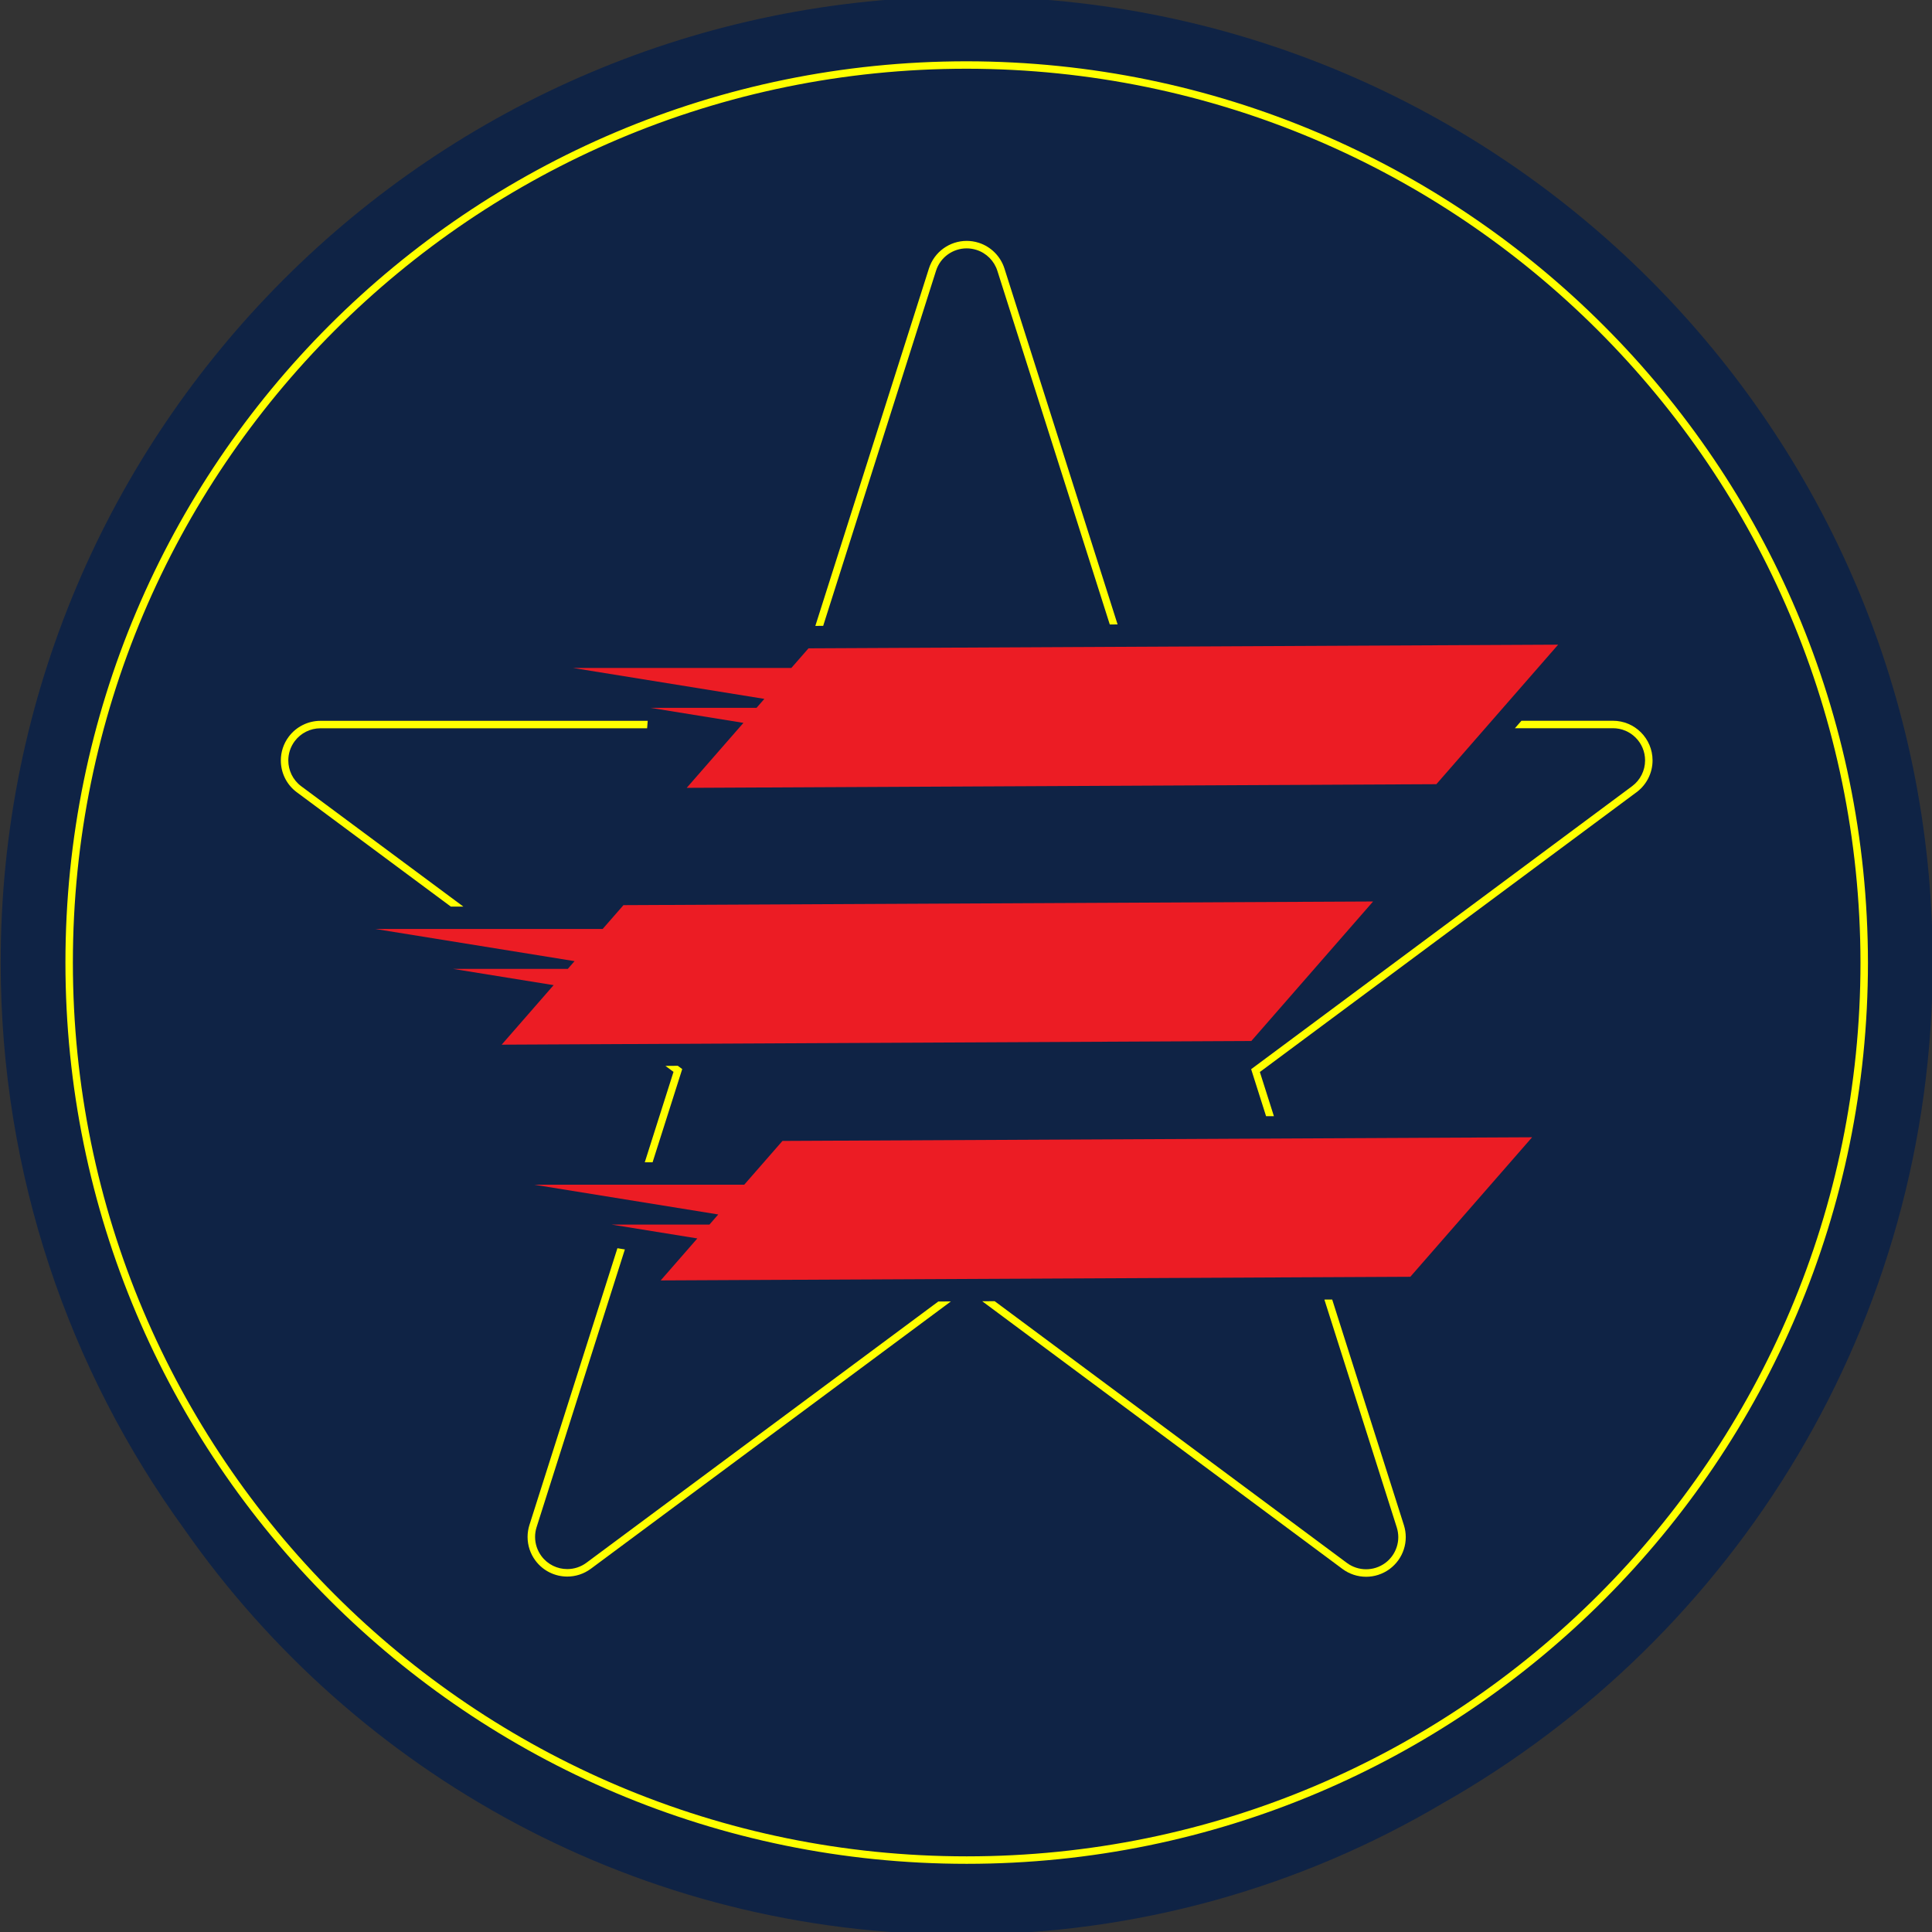 <?xml version="1.0" encoding="utf-8"?>
<!-- Generator: Adobe Illustrator 24.1.0, SVG Export Plug-In . SVG Version: 6.00 Build 0)  -->
<svg version="1.1" id="Layer_1" xmlns="http://www.w3.org/2000/svg" xmlns:xlink="http://www.w3.org/1999/xlink" x="0px" y="0px"
	 viewBox="0 0 850.39 850.39" style="enable-background:new 0 0 850.39 850.39;" xml:space="preserve">
<rect x="0" y="0" width="850.39" height="850.39" fill="#333333" stroke="none"/>
<style type="text/css">
	.st0{fill:#0F2345;}
	.st1{fill:#FFFF00;}
	.st2{fill:#EC1C24;}
</style>
<path class="st0" d="M850.7,423.68c0-234.83-190.37-425.2-425.2-425.2C190.67-1.52,0.3,188.85,0.3,423.68
	c0,93.21,30.02,179.4,80.88,249.48c75.38,107.83,200.43,178.37,341.97,178.37c77.36,0,149.78-21.09,211.88-57.8
	C763.81,720.64,850.7,582.31,850.7,423.68z"/>
<g>
	<path class="st1" d="M412,119.19c1.91-6.03,7.49-9.87,13.49-9.87c1.42,0,2.86,0.22,4.3,0.67c4.38,1.39,7.81,4.82,9.21,9.2
		l49.48,155.68l3.44-0.02l-49.8-156.66c-1.72-5.39-5.95-9.62-11.34-11.34c-1.76-0.56-3.54-0.82-5.29-0.82
		c-7.4,0-14.25,4.74-16.62,12.16L358.88,275.5l3.45-0.02L412,119.19z"/>
	<path class="st1" d="M258.15,687.84c-2.55,1.9-5.5,2.8-8.45,2.81c-4.33,0-8.59-1.97-11.37-5.7c-1.84-2.48-2.81-5.45-2.81-8.46
		c0-1.44,0.22-2.89,0.67-4.3l38.85-122.24l-3.28-0.53l-38.71,121.77c-0.55,1.73-0.83,3.52-0.83,5.3c0,3.71,1.18,7.37,3.46,10.42
		c3.42,4.59,8.68,7.03,14,7.03c3.62,0,7.28-1.13,10.41-3.45l158.45-117.65l-5.54,0.03L258.15,687.84z"/>
	<polygon class="st1" points="300.29,470.56 298.35,469.12 292.89,469.16 296.45,471.8 283.8,511.6 287.24,511.6 	"/>
	<path class="st1" d="M425.5,26.98l0,1.64L425.5,26.98c-219.09,0-396.7,177.61-396.7,396.7c0,219.09,177.61,396.7,396.7,396.7
		c219.09,0,396.7-177.61,396.7-396.7C821.95,204.69,644.49,27.22,425.5,26.98z M703.69,701.86
		c-71.2,71.2-169.54,115.23-278.19,115.23c-108.64,0-206.99-44.03-278.19-115.23c-71.2-71.2-115.23-169.54-115.23-278.19
		c0-108.64,44.03-206.99,115.23-278.19c71.2-71.2,169.54-115.23,278.19-115.23C642.67,30.5,818.67,206.5,818.91,423.68
		C818.91,532.32,774.88,630.66,703.69,701.86z"/>
	<path class="st1" d="M709.94,320.53c3.92,0,7.44,1.58,10.01,4.15c2.56,2.57,4.15,6.1,4.15,10.01c0,4.46-2.1,8.65-5.66,11.32
		L550.71,470.61l0.35,1.12l6.22,19.58l3.44-0.02l-6.18-19.44L720.4,348.65l0.01,0c4.39-3.29,6.98-8.46,6.98-13.95
		c0-9.63-7.81-17.45-17.44-17.45h-40.27l-2.87,3.28H709.94z"/>
	<path class="st1" d="M132.56,346.05L132.56,346.05c-3.71-2.78-5.66-7.02-5.66-11.34c0-2.96,0.92-5.93,2.83-8.49
		c2.67-3.56,6.87-5.66,11.33-5.66h143.78l0.26-3.28l-144.04,0c-5.49,0-10.66,2.59-13.96,6.98c-2.35,3.13-3.49,6.82-3.49,10.46
		c0,5.3,2.41,10.54,6.98,13.97l0.01,0l67.83,50.35h5.51L132.56,346.05z"/>
	<path class="st1" d="M614.79,672.27c0.46,1.44,0.67,2.89,0.68,4.31c0,5.99-3.84,11.57-9.86,13.48c-1.41,0.45-2.86,0.67-4.31,0.67
		c-3.01,0-5.98-0.96-8.46-2.8L437.81,572.73l-5.47,0.03l158.55,117.82c3.05,2.27,6.71,3.45,10.42,3.45c1.78,0,3.57-0.27,5.3-0.83
		c7.41-2.37,12.15-9.22,12.15-16.61c0-1.76-0.27-3.55-0.83-5.31L586.38,572l-3.44,0.02L614.79,672.27z"/>
	<polygon class="st2" points="620.77,561.99 674.37,500.58 344.41,502.19 327.59,521.45 235.06,521.45 316.15,534.56 312.26,539.02 
		269.25,539.02 306.94,545.11 290.81,563.59 	"/>
	<polygon class="st2" points="550.78,458.21 604.38,396.8 274.42,398.41 265.27,408.89 165.17,408.89 252.9,423.06 249.93,426.46 
		199.37,426.46 243.68,433.62 220.82,459.82 	"/>
	<polygon class="st2" points="685.83,283.76 355.87,285.37 348.33,294 252.16,294 336.44,307.62 332.99,311.57 286.35,311.57 
		327.23,318.18 302.26,346.78 632.23,345.17 	"/>
</g>
</svg>
